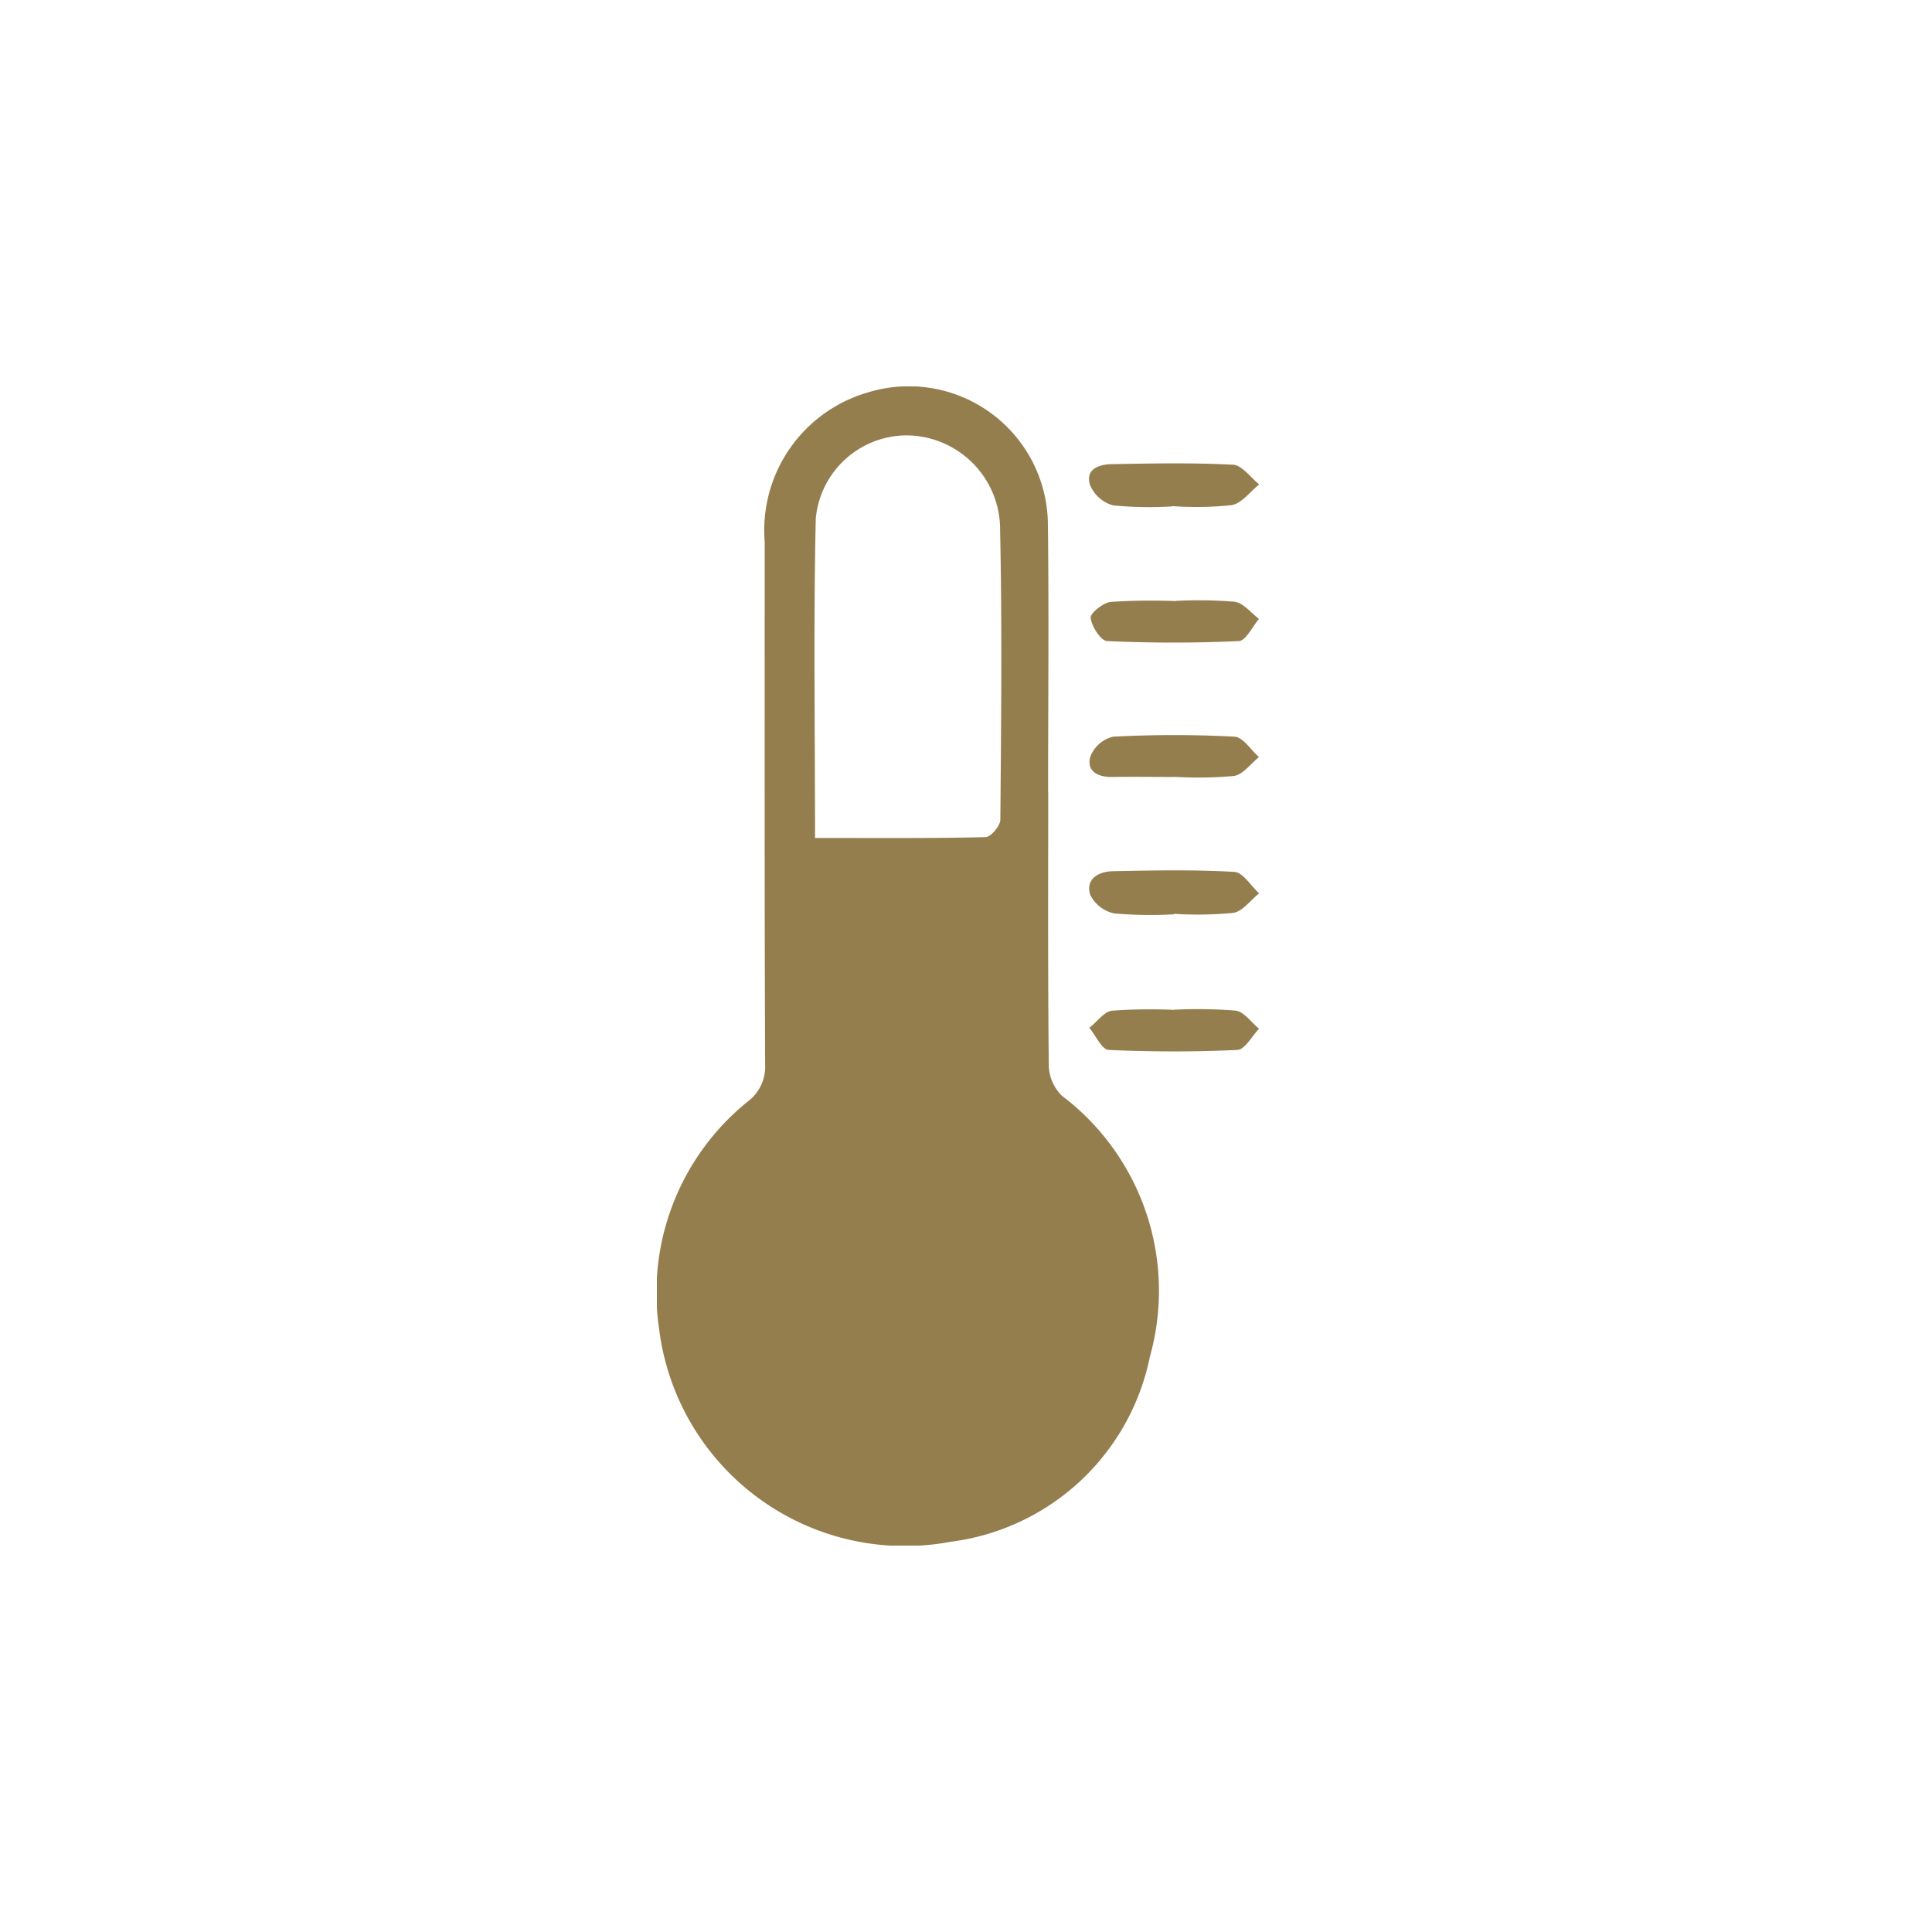 <svg xmlns="http://www.w3.org/2000/svg" xmlns:xlink="http://www.w3.org/1999/xlink" width="50" height="50" viewBox="0 0 50 50">
  <defs>
    <clipPath id="clip-path">
      <rect id="Rectangle_1561" data-name="Rectangle 1561" width="15.593" height="30" fill="#957e4d"/>
    </clipPath>
  </defs>
  <g id="Heating_Cooling_Equipment" data-name="Heating &amp; Cooling Equipment" transform="translate(9179 -3232)">
    <rect id="Rectangle_1662" data-name="Rectangle 1662" width="50" height="50" transform="translate(-9179 3232)" fill="#fff" opacity="0"/>
    <g id="Group_32084" data-name="Group 32084" transform="translate(-9162 3242)">
      <g id="Group_31727" data-name="Group 31727" clip-path="url(#clip-path)">
        <path id="Path_26003" data-name="Path 26003" d="M10.128,10.491c0,2.366-.011,4.733.015,7.1a1.134,1.134,0,0,0,.344.771,6.326,6.326,0,0,1,2.271,6.754A6.037,6.037,0,0,1,7.609,29.9,6.41,6.41,0,0,1,.055,24.371a6.353,6.353,0,0,1,2.3-5.866,1.122,1.122,0,0,0,.446-.956C2.784,13.039,2.79,8.53,2.79,4.02A3.714,3.714,0,0,1,5.454.158a3.6,3.6,0,0,1,4.665,3.368c.029,2.321.006,4.643.006,6.965ZM4.093,11.686c1.526,0,2.969.013,4.412-.021.137,0,.382-.292.384-.45.021-2.5.047-4.992-.006-7.486A2.436,2.436,0,0,0,6.5,1.268,2.369,2.369,0,0,0,4.112,3.424c-.061,2.715-.019,5.433-.019,8.262" transform="translate(0 0)" fill="#957e4d"/>
        <path id="Path_26004" data-name="Path 26004" d="M356.044,64.161a9.777,9.777,0,0,1-1.534-.025.909.909,0,0,1-.6-.53c-.129-.413.237-.532.562-.538,1.047-.018,2.1-.04,3.14.015.234.012.451.332.677.509-.237.188-.454.493-.716.538a9.034,9.034,0,0,1-1.533.025Z" transform="translate(-342.7 -61.056)" fill="#957e4d"/>
        <path id="Path_26005" data-name="Path 26005" d="M357.265,175.143a11.55,11.55,0,0,1,1.536.021c.226.03.421.289.63.444-.173.2-.339.566-.522.574-1.135.053-2.274.051-3.409,0-.163-.008-.4-.377-.426-.6-.016-.119.323-.393.52-.414a16.2,16.2,0,0,1,1.67-.021" transform="translate(-343.848 -169.591)" fill="#957e4d"/>
        <path id="Path_26006" data-name="Path 26006" d="M356.382,286.622c-.535,0-1.071-.008-1.606,0-.373.007-.675-.139-.576-.522a.844.844,0,0,1,.591-.521,29.932,29.932,0,0,1,3.143,0c.22.012.422.344.633.529-.215.17-.413.453-.648.488a10.382,10.382,0,0,1-1.536.023" transform="translate(-342.984 -276.514)" fill="#957e4d"/>
        <path id="Path_26007" data-name="Path 26007" d="M356.243,509.835a12.309,12.309,0,0,1,1.6.023c.219.029.4.305.606.469-.187.191-.366.538-.561.548-1.11.053-2.225.05-3.334,0-.174-.008-.332-.372-.5-.571.2-.155.377-.418.588-.444a13.162,13.162,0,0,1,1.6-.021" transform="translate(-342.863 -493.703)" fill="#957e4d"/>
        <path id="Path_26008" data-name="Path 26008" d="M356.2,397.346a10.779,10.779,0,0,1-1.536-.022.9.9,0,0,1-.626-.479c-.131-.419.219-.606.583-.614,1.049-.022,2.1-.042,3.146.017.223.013.428.362.641.556-.222.177-.427.467-.671.506a9.9,9.9,0,0,1-1.537.024Z" transform="translate(-342.822 -383.684)" fill="#957e4d"/>
      </g>
    </g>
  </g>
</svg>
